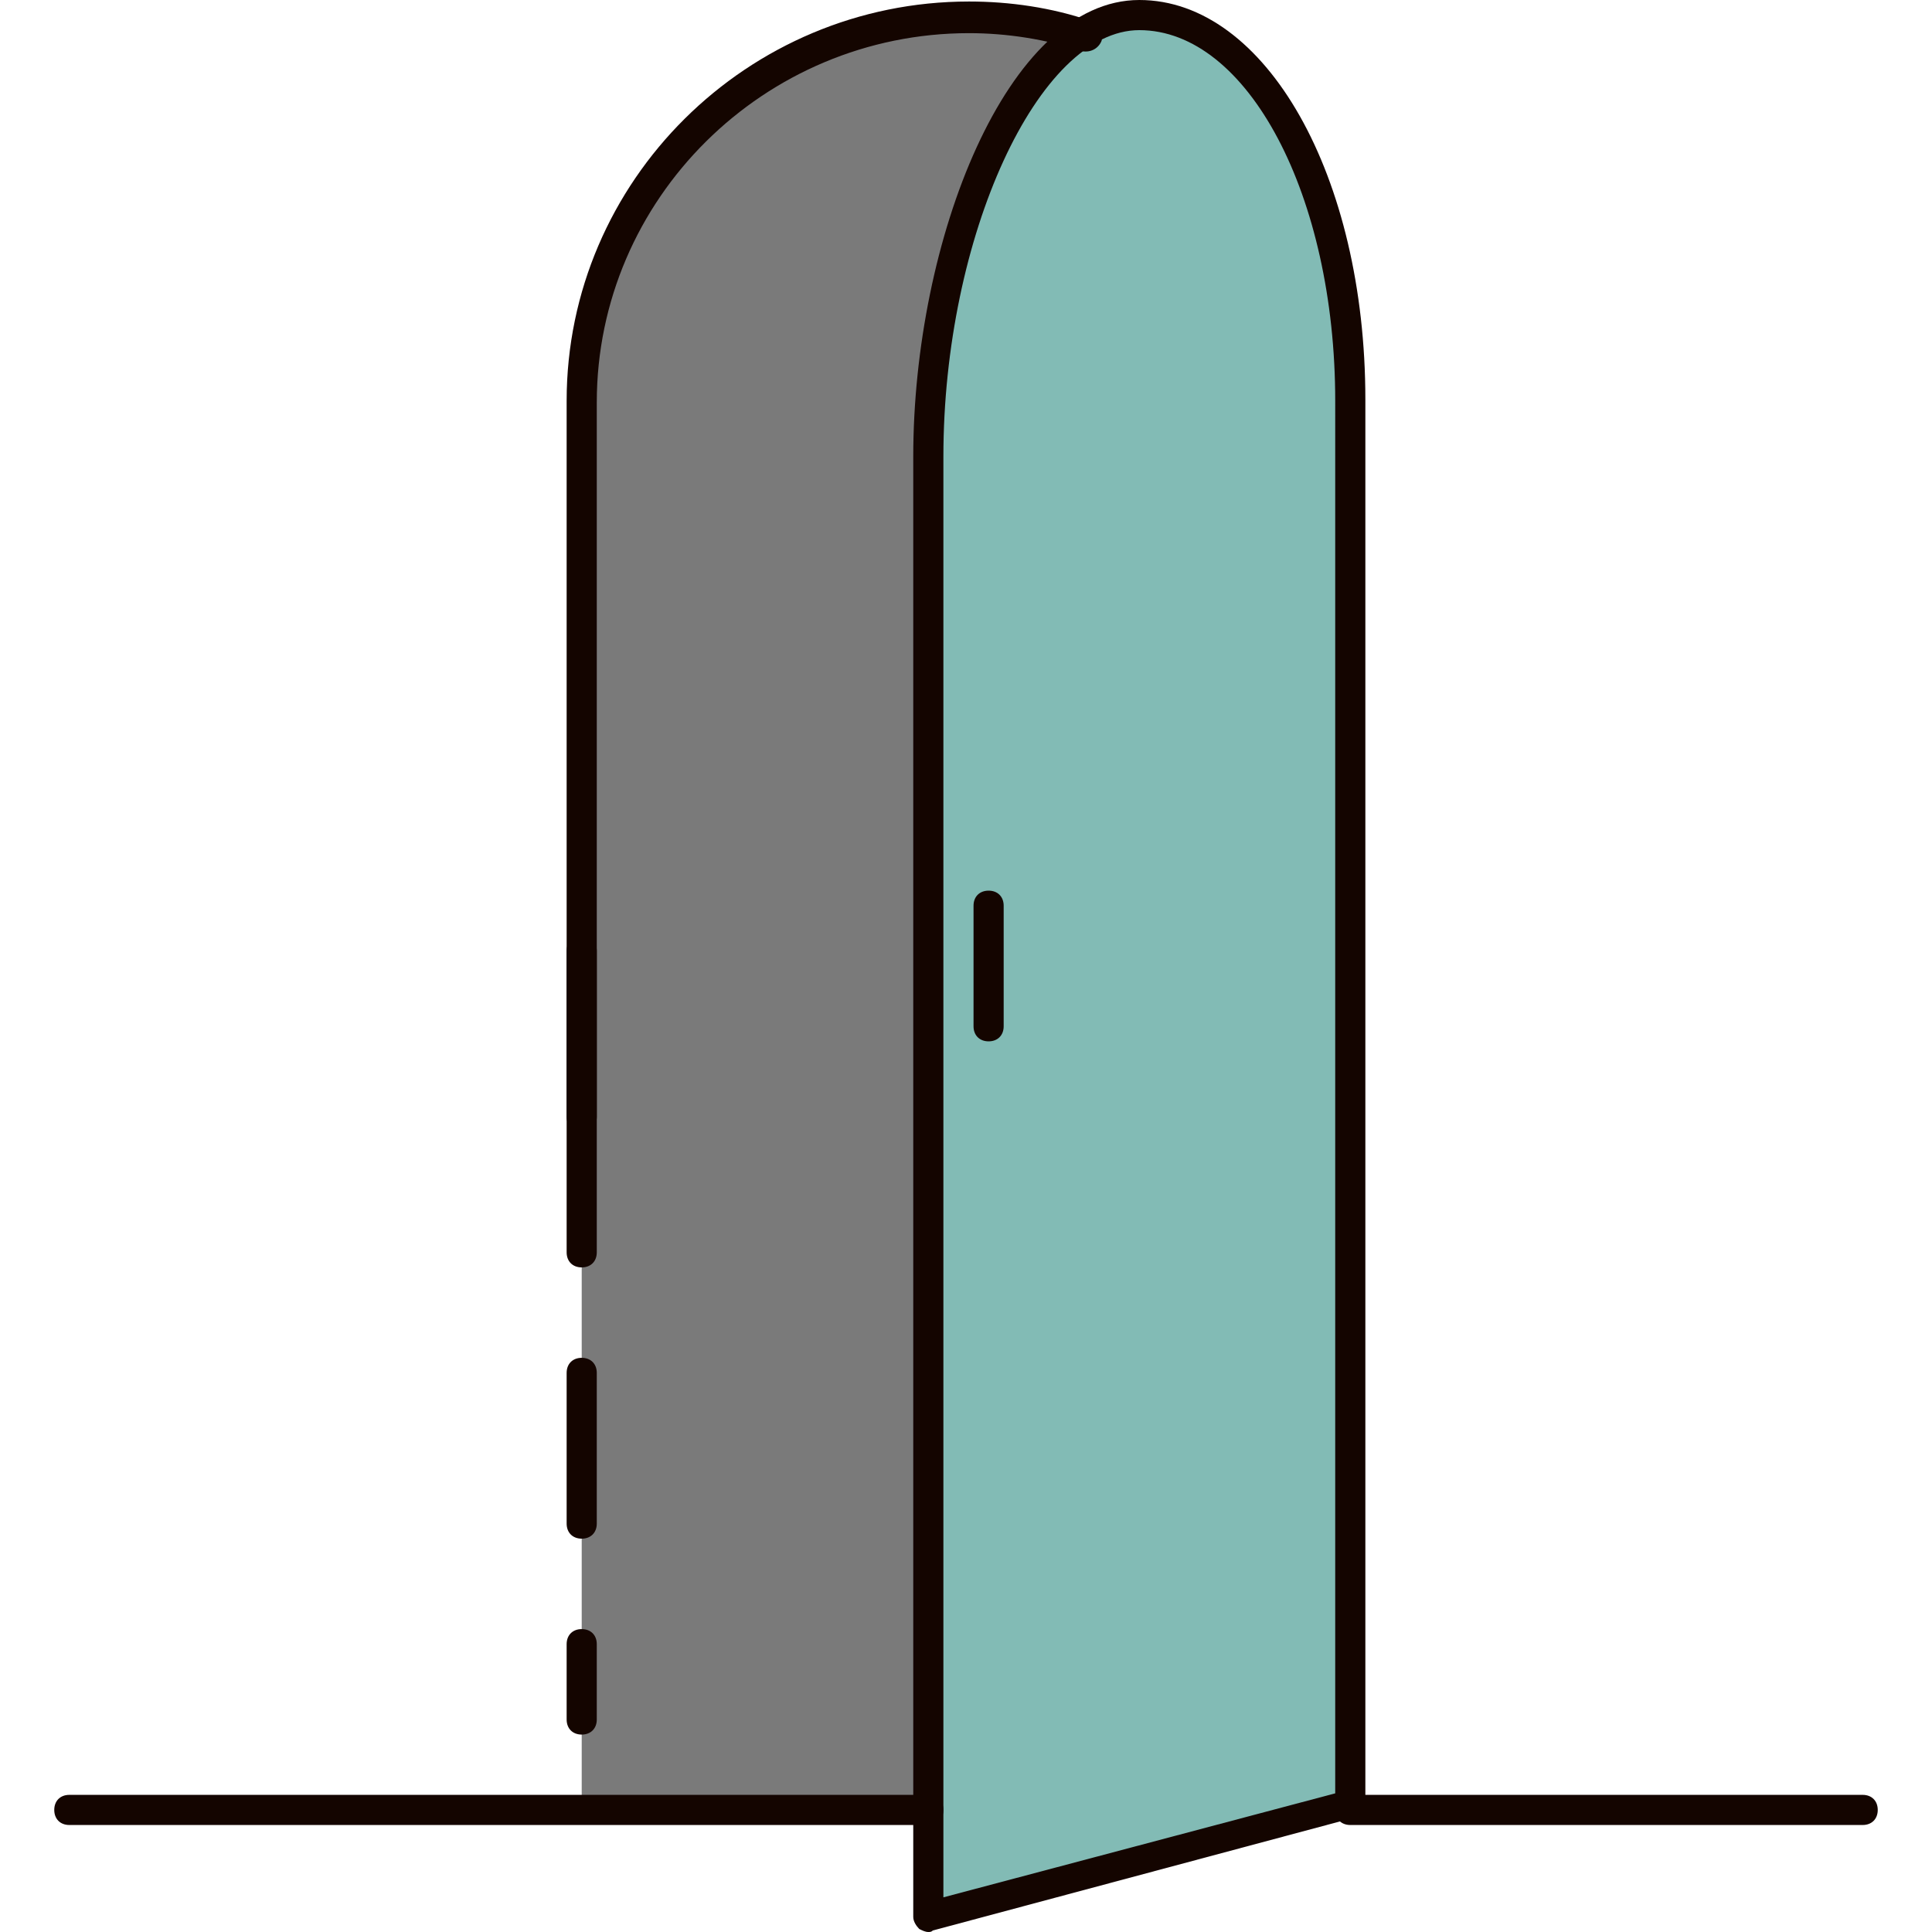 <!DOCTYPE svg PUBLIC "-//W3C//DTD SVG 1.1//EN" "http://www.w3.org/Graphics/SVG/1.1/DTD/svg11.dtd">
<!-- Uploaded to: SVG Repo, www.svgrepo.com, Transformed by: SVG Repo Mixer Tools -->
<svg height="800px" width="800px" version="1.1" id="Layer_1" xmlns="http://www.w3.org/2000/svg" xmlns:xlink="http://www.w3.org/1999/xlink" viewBox="0 0 512.8 512.8" xml:space="preserve" fill="#000000">
<g id="SVGRepo_bgCarrier" stroke-width="0"/>
<g id="SVGRepo_tracerCarrier" stroke-linecap="round" stroke-linejoin="round"/>
<g id="SVGRepo_iconCarrier"> <path style="fill:#7A7A7A;" d="M289.2,9.6c-9.6-3.2-20.8-5.2-31.6-5.2c-56.4,0-103.2,45.2-103.2,101.6v374.4h92.8L289.2,9.6z"/> <g> <path style="fill:#140500;" d="M154.4,460.4c-2.4,0-4-1.6-4-4v-20c0-2.4,1.6-4,4-4s4,1.6,4,4v20 C158.4,458.8,156.8,460.4,154.4,460.4z"/> <path style="fill:#140500;" d="M154.4,408.4c-2.4,0-4-1.6-4-4v-40c0-2.4,1.6-4,4-4s4,1.6,4,4v40 C158.4,406.8,156.8,408.4,154.4,408.4z"/> </g> <path style="fill:#82bbb5;" d="M302.4,4c-31.2,0-56,60.8-56,117.2v387.6l112-30V106.4C358.4,50,333.6,4,302.4,4z"/> <g> <path style="fill:#140500;" d="M494.4,484.4h-136c-2.4,0-4-1.6-4-4s1.6-4,4-4h136c2.4,0,4,1.6,4,4S496.8,484.4,494.4,484.4z"/> <path style="fill:#140500;" d="M246.4,484.4h-228c-2.4,0-4-1.6-4-4s1.6-4,4-4h228c2.4,0,4,1.6,4,4S248.8,484.4,246.4,484.4z"/> <path style="fill:#140500;" d="M154.4,300.4c-2.4,0-4-1.6-4-4v-44c0-2.4,1.6-4,4-4s4,1.6,4,4v44 C158.4,298.8,156.8,300.4,154.4,300.4z"/> <path style="fill:#140500;" d="M154.4,336.4c-2.4,0-4-1.6-4-4v-226c0-58.4,48-106,106.8-106c10.8,0,22,1.6,32.4,5.2 c2,0.8,3.2,2.8,2.8,5.2c-0.8,2-2.8,3.2-5.2,2.8c-9.6-3.2-20-4.8-30-4.8c-54.4,0-98.8,44-98.8,98v225.6 C158.4,334.8,156.8,336.4,154.4,336.4z"/> <path style="fill:#140500;" d="M246.4,512.8c-0.8,0-1.6-0.4-2.4-0.8c-0.8-0.8-1.6-2-1.6-3.2V121.2C242.4,64,267.2,0,302.4,0 c33.6,0,60,46.8,60,106v372.4c0,2-1.2,3.2-2.8,4l-112,30C247.2,512.8,246.8,512.8,246.4,512.8z M302.4,8c-26.8,0-52,54.8-52,113.2 v382.4l104-27.6V106.4C354.4,52,331.2,8,302.4,8z"/> <path style="fill:#140500;" d="M262.4,276.4c-2.4,0-4-1.6-4-4v-32c0-2.4,1.6-4,4-4s4,1.6,4,4v32 C266.4,274.8,264.8,276.4,262.4,276.4z"/> </g> </g>
</svg>